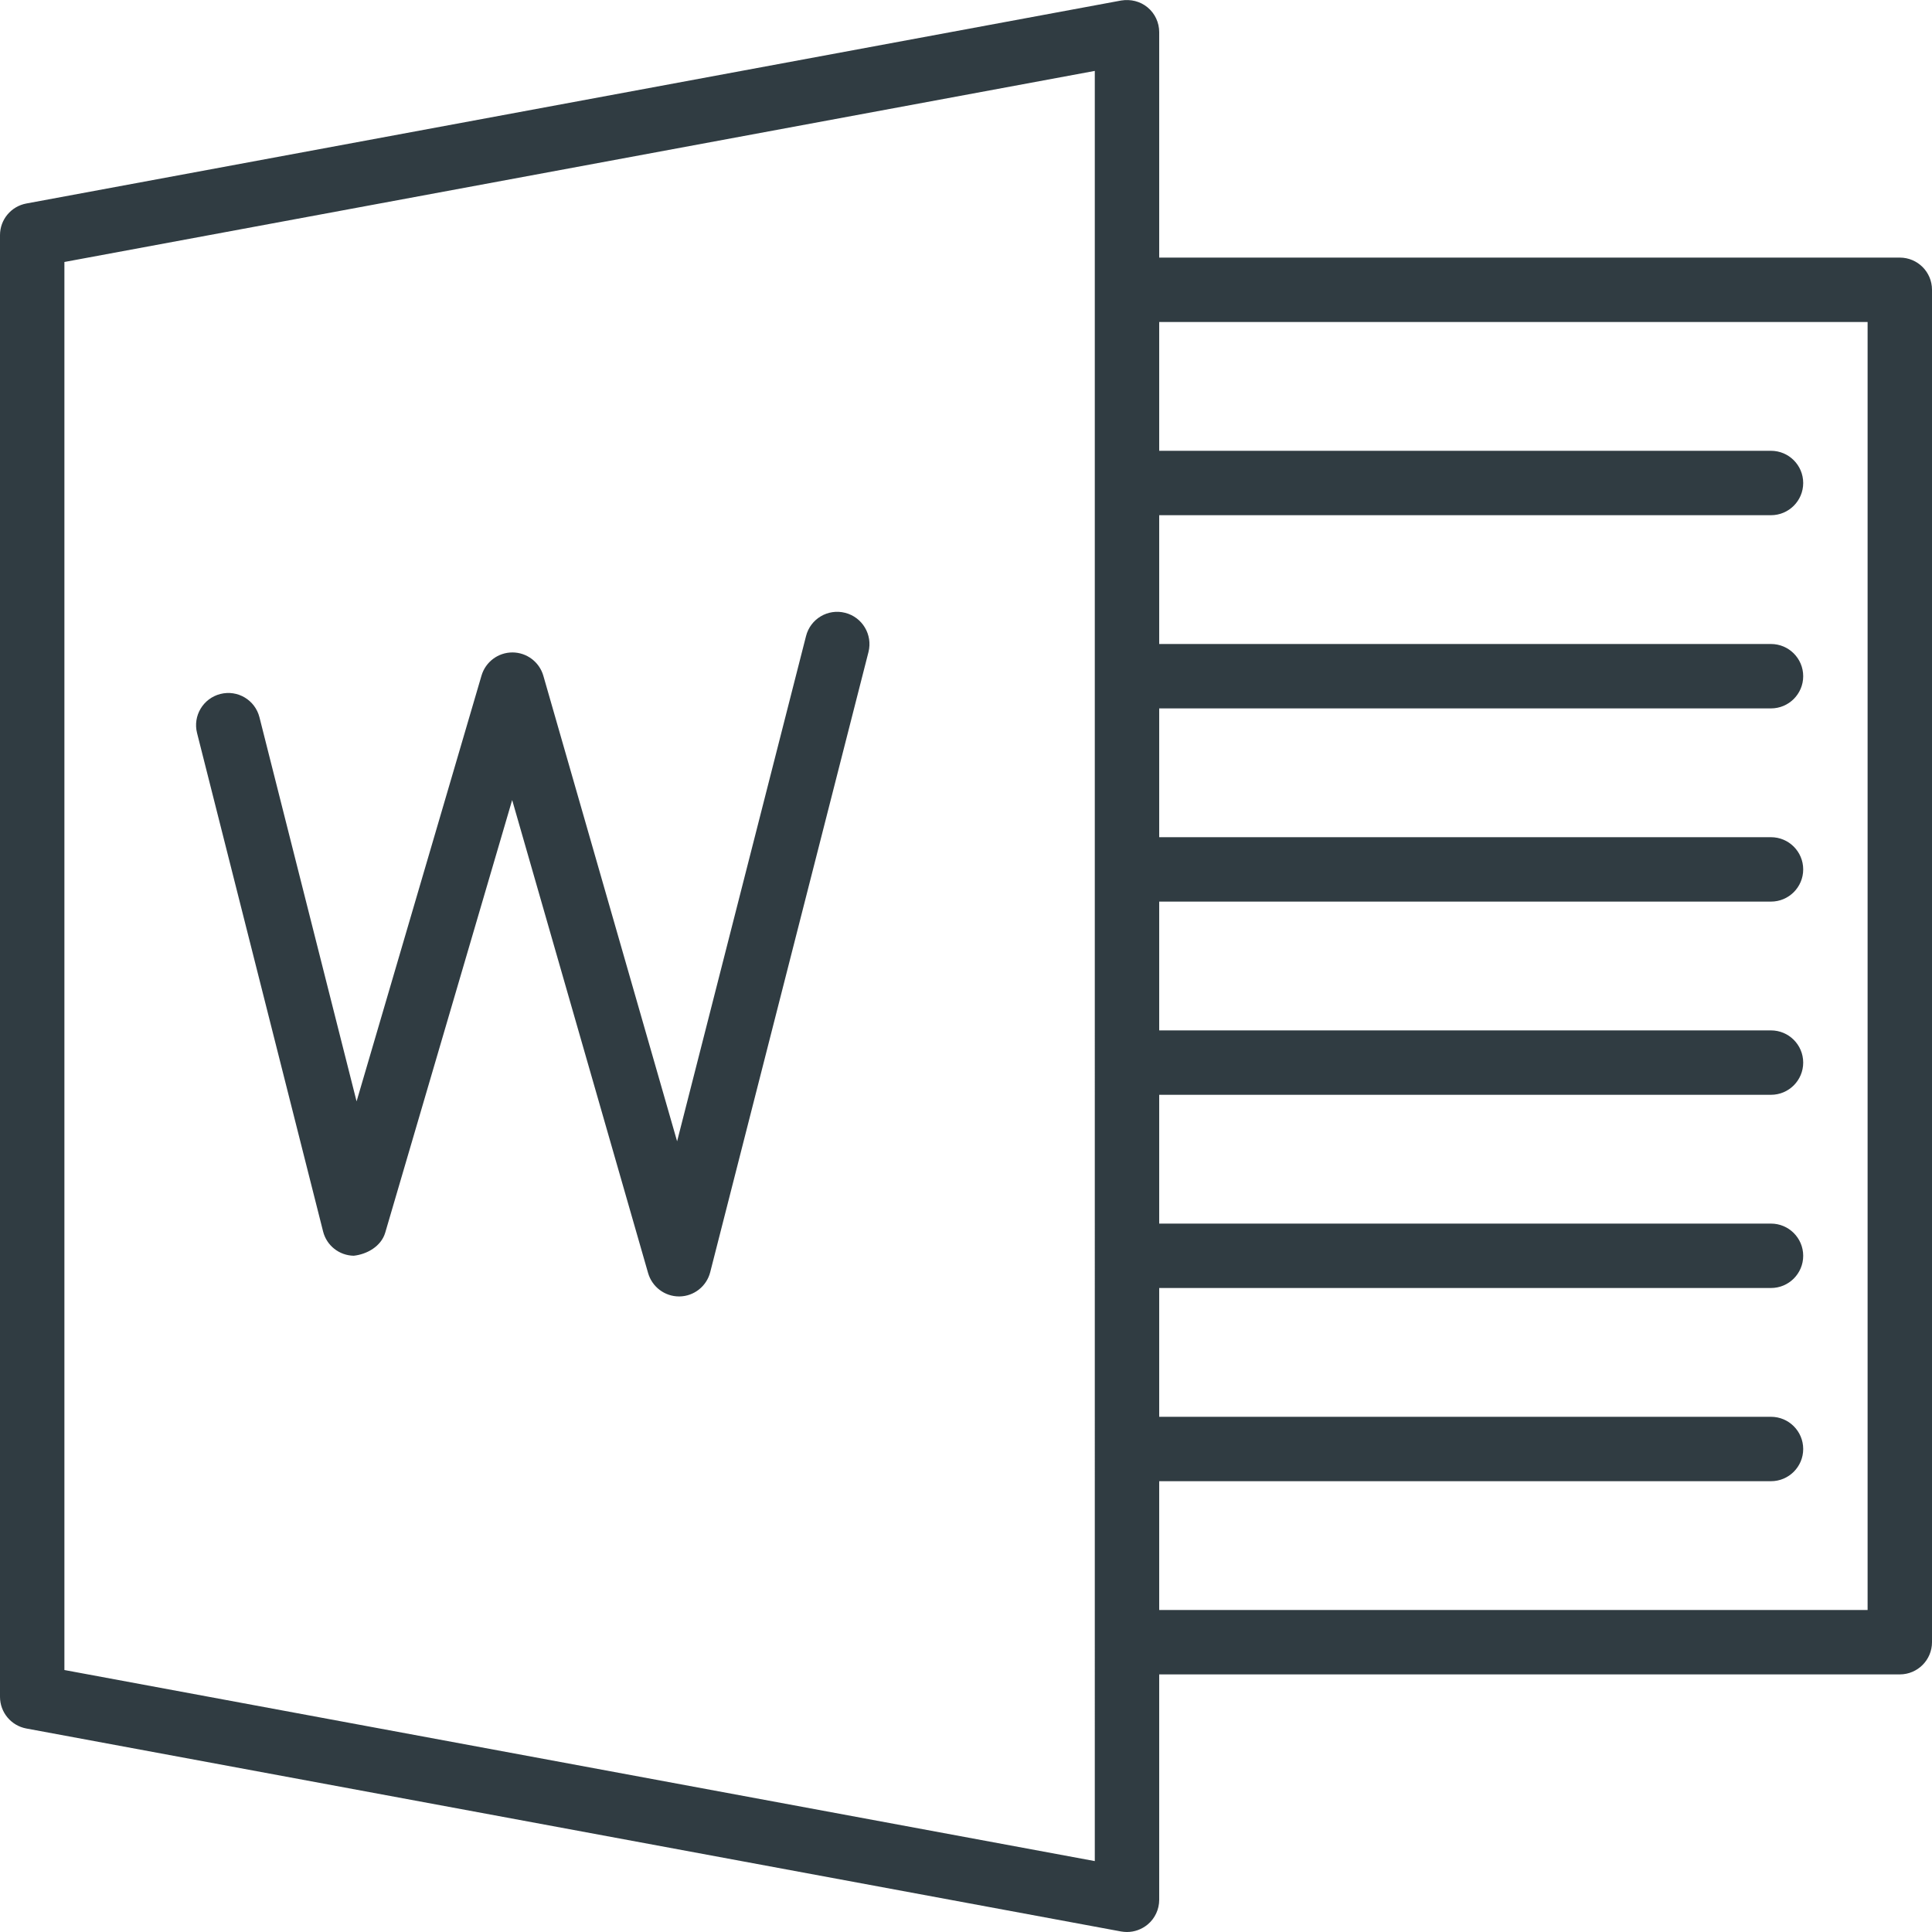 <?xml version="1.0" encoding="iso-8859-1"?>
<!-- Generator: Adobe Illustrator 21.0.0, SVG Export Plug-In . SVG Version: 6.00 Build 0)  -->
<svg version="1.1" id="Layer_1" xmlns="http://www.w3.org/2000/svg" xmlns:xlink="http://www.w3.org/1999/xlink" x="0px" y="0px"
	 viewBox="0 0 30 30" enable-background="new 0 0 30 30" xml:space="preserve">
<g>
	<path fill="#303C42" d="M29.5,4H18V0.499c0-0.148-0.066-0.29-0.18-0.384
		c-0.114-0.095-0.263-0.131-0.411-0.107l-17,3.152C0.172,3.204,0,3.41,0,3.651
		V26.348c0,0.241,0.172,0.448,0.409,0.492l17,3.152C17.439,29.997,17.47,30,17.5,30
		c0.116,0,0.229-0.041,0.32-0.116C17.934,29.79,18,29.648,18,29.5v-3.5h11.5
		c0.276,0,0.5-0.224,0.5-0.5V4.499C30,4.223,29.776,4,29.5,4z M17,28.899L1,25.932V4.068
		l16-2.967V28.899z M29,25H18v-2h9.5c0.276,0,0.5-0.224,0.5-0.5S27.776,22,27.5,22H18v-2h9.5
		c0.276,0,0.5-0.224,0.5-0.5S27.776,19,27.5,19H18v-2h9.5c0.276,0,0.5-0.224,0.5-0.5S27.776,16,27.5,16H18
		v-2h9.5c0.276,0,0.5-0.224,0.5-0.5S27.776,13,27.5,13H18v-2h9.5c0.276,0,0.5-0.224,0.5-0.5
		S27.776,10,27.5,10H18V8h9.5C27.776,8,28,7.776,28,7.5S27.776,7,27.5,7H18V5h11V25z"/>
	<path fill="#303C42" d="M13.124,9.516c-0.268-0.069-0.54,0.093-0.608,0.361l-2.002,7.845
		l-2.077-7.229c-0.062-0.214-0.257-0.361-0.479-0.362H7.957
		c-0.222,0-0.417,0.146-0.48,0.359l-1.94,6.612l-1.508-5.964
		c-0.068-0.268-0.338-0.43-0.607-0.362c-0.268,0.068-0.43,0.34-0.362,0.607
		l1.957,7.739c0.055,0.219,0.25,0.373,0.476,0.377
		c0.202-0.022,0.425-0.143,0.489-0.359l1.971-6.717l2.111,7.346
		c0.062,0.214,0.258,0.362,0.48,0.362c0.002,0,0.005,0,0.007,0
		c0.226-0.003,0.421-0.158,0.477-0.376l2.458-9.631
		C13.553,9.856,13.391,9.584,13.124,9.516z"/>
</g>
<g>
</g>
<g>
</g>
<g>
</g>
<g>
</g>
<g>
</g>
<g>
</g>
<g>
</g>
<g>
</g>
<g>
</g>
<g>
</g>
<g>
</g>
<g>
</g>
<g>
</g>
<g>
</g>
<g>
</g>
</svg>
